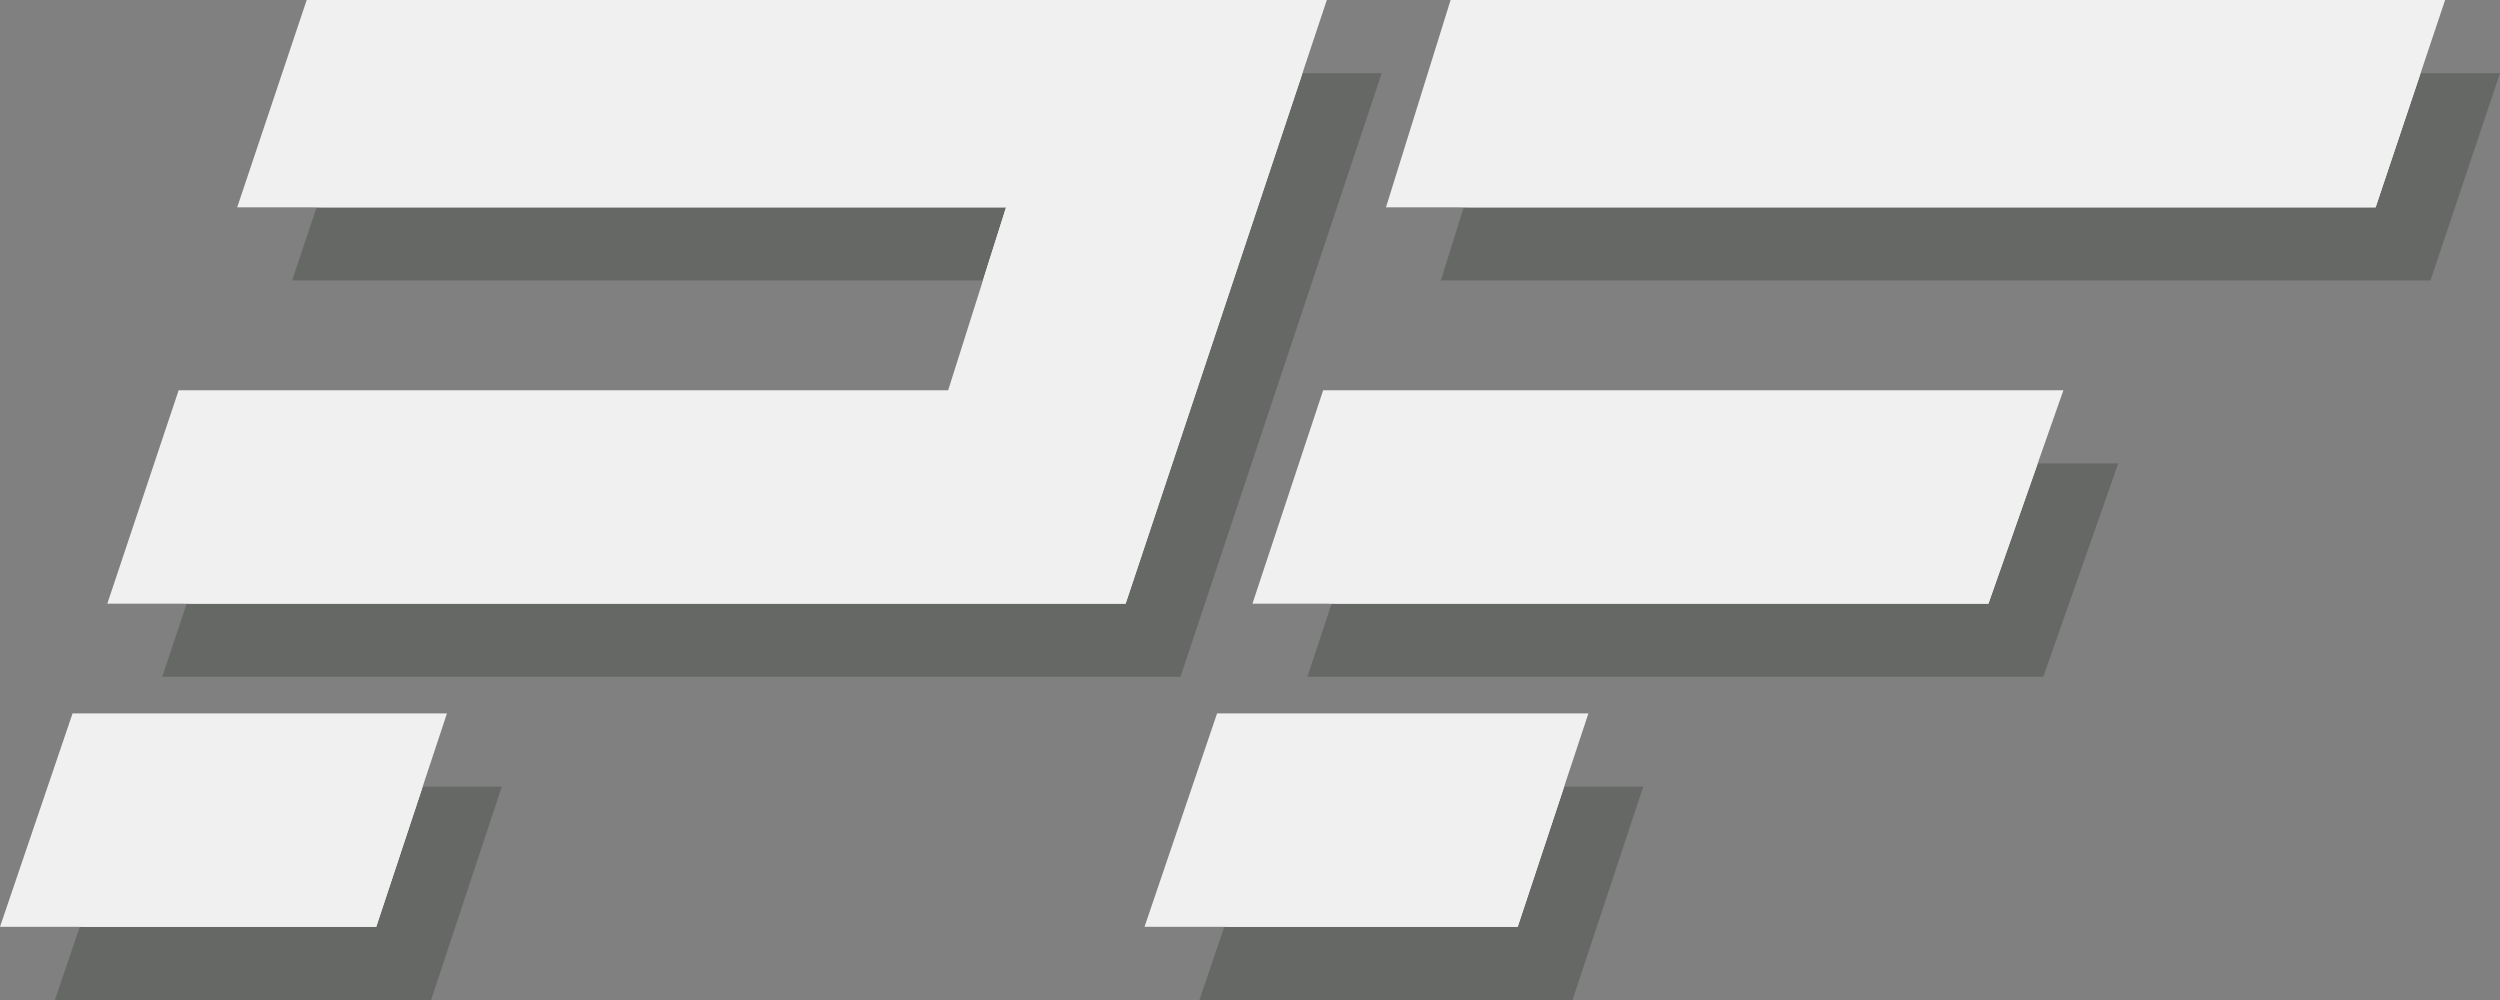 <svg xmlns="http://www.w3.org/2000/svg" xmlns:xlink="http://www.w3.org/1999/xlink" viewBox="0 0 410 164">
  <rect x="0" y="0" width="410" height="164" fill="#808080" stroke="none"/>
  <defs>
    <path id="a" d="M389.6 34H227.3l10.6-34H401l-11.4 34zm-372 65l11.7-35h126.2l9.5-30H38.9L50.3 0h167.3l-33 99h-167zm44.1 53H0l11.9-35h61.4l-11.6 35zm198.8-35l-11.6 35h-61.2l11.9-35h60.9zM217 64h121.4l-12.3 35H205.4L217 64z"/>
  </defs>
  <g fill="none" fill-rule="evenodd">
    <g transform="translate(9 12)">
      <mask id="b" fill="#fff">
        <use xlink:href="#a"/>
      </mask>
      <use fill="rgba(0,10,0,0.2)" xlink:href="#a"/>
      <path fill="#FFF" d="M380.6 22H218.3l10.6-34H392l-11.4 34zM8.6 87l11.7-35h126.2l9.5-30H29.9l11.4-34h167.3l-33 99H8.6zm44.1 53H-9l11.9-35h61.4l-11.6 35zm198.8-35l-11.6 35h-61.2l11.9-35h60.9zM208 52h121.4l-12.3 35H196.4L208 52z" mask="url(#b)"/>
    </g>
    <path fill="#F0F0F0" d="M389.6 34H227.3l10.6-34H401l-11.4 34zm-372 65l11.7-35h126.2l9.5-30H38.9L50.3 0h167.3l-33 99h-167zm44.1 53H0l11.9-35h61.4l-11.6 35zm198.8-35l-11.6 35h-61.2l11.9-35h60.9zM217 64h121.4l-12.3 35H205.4L217 64z"/>
  </g>
</svg>
